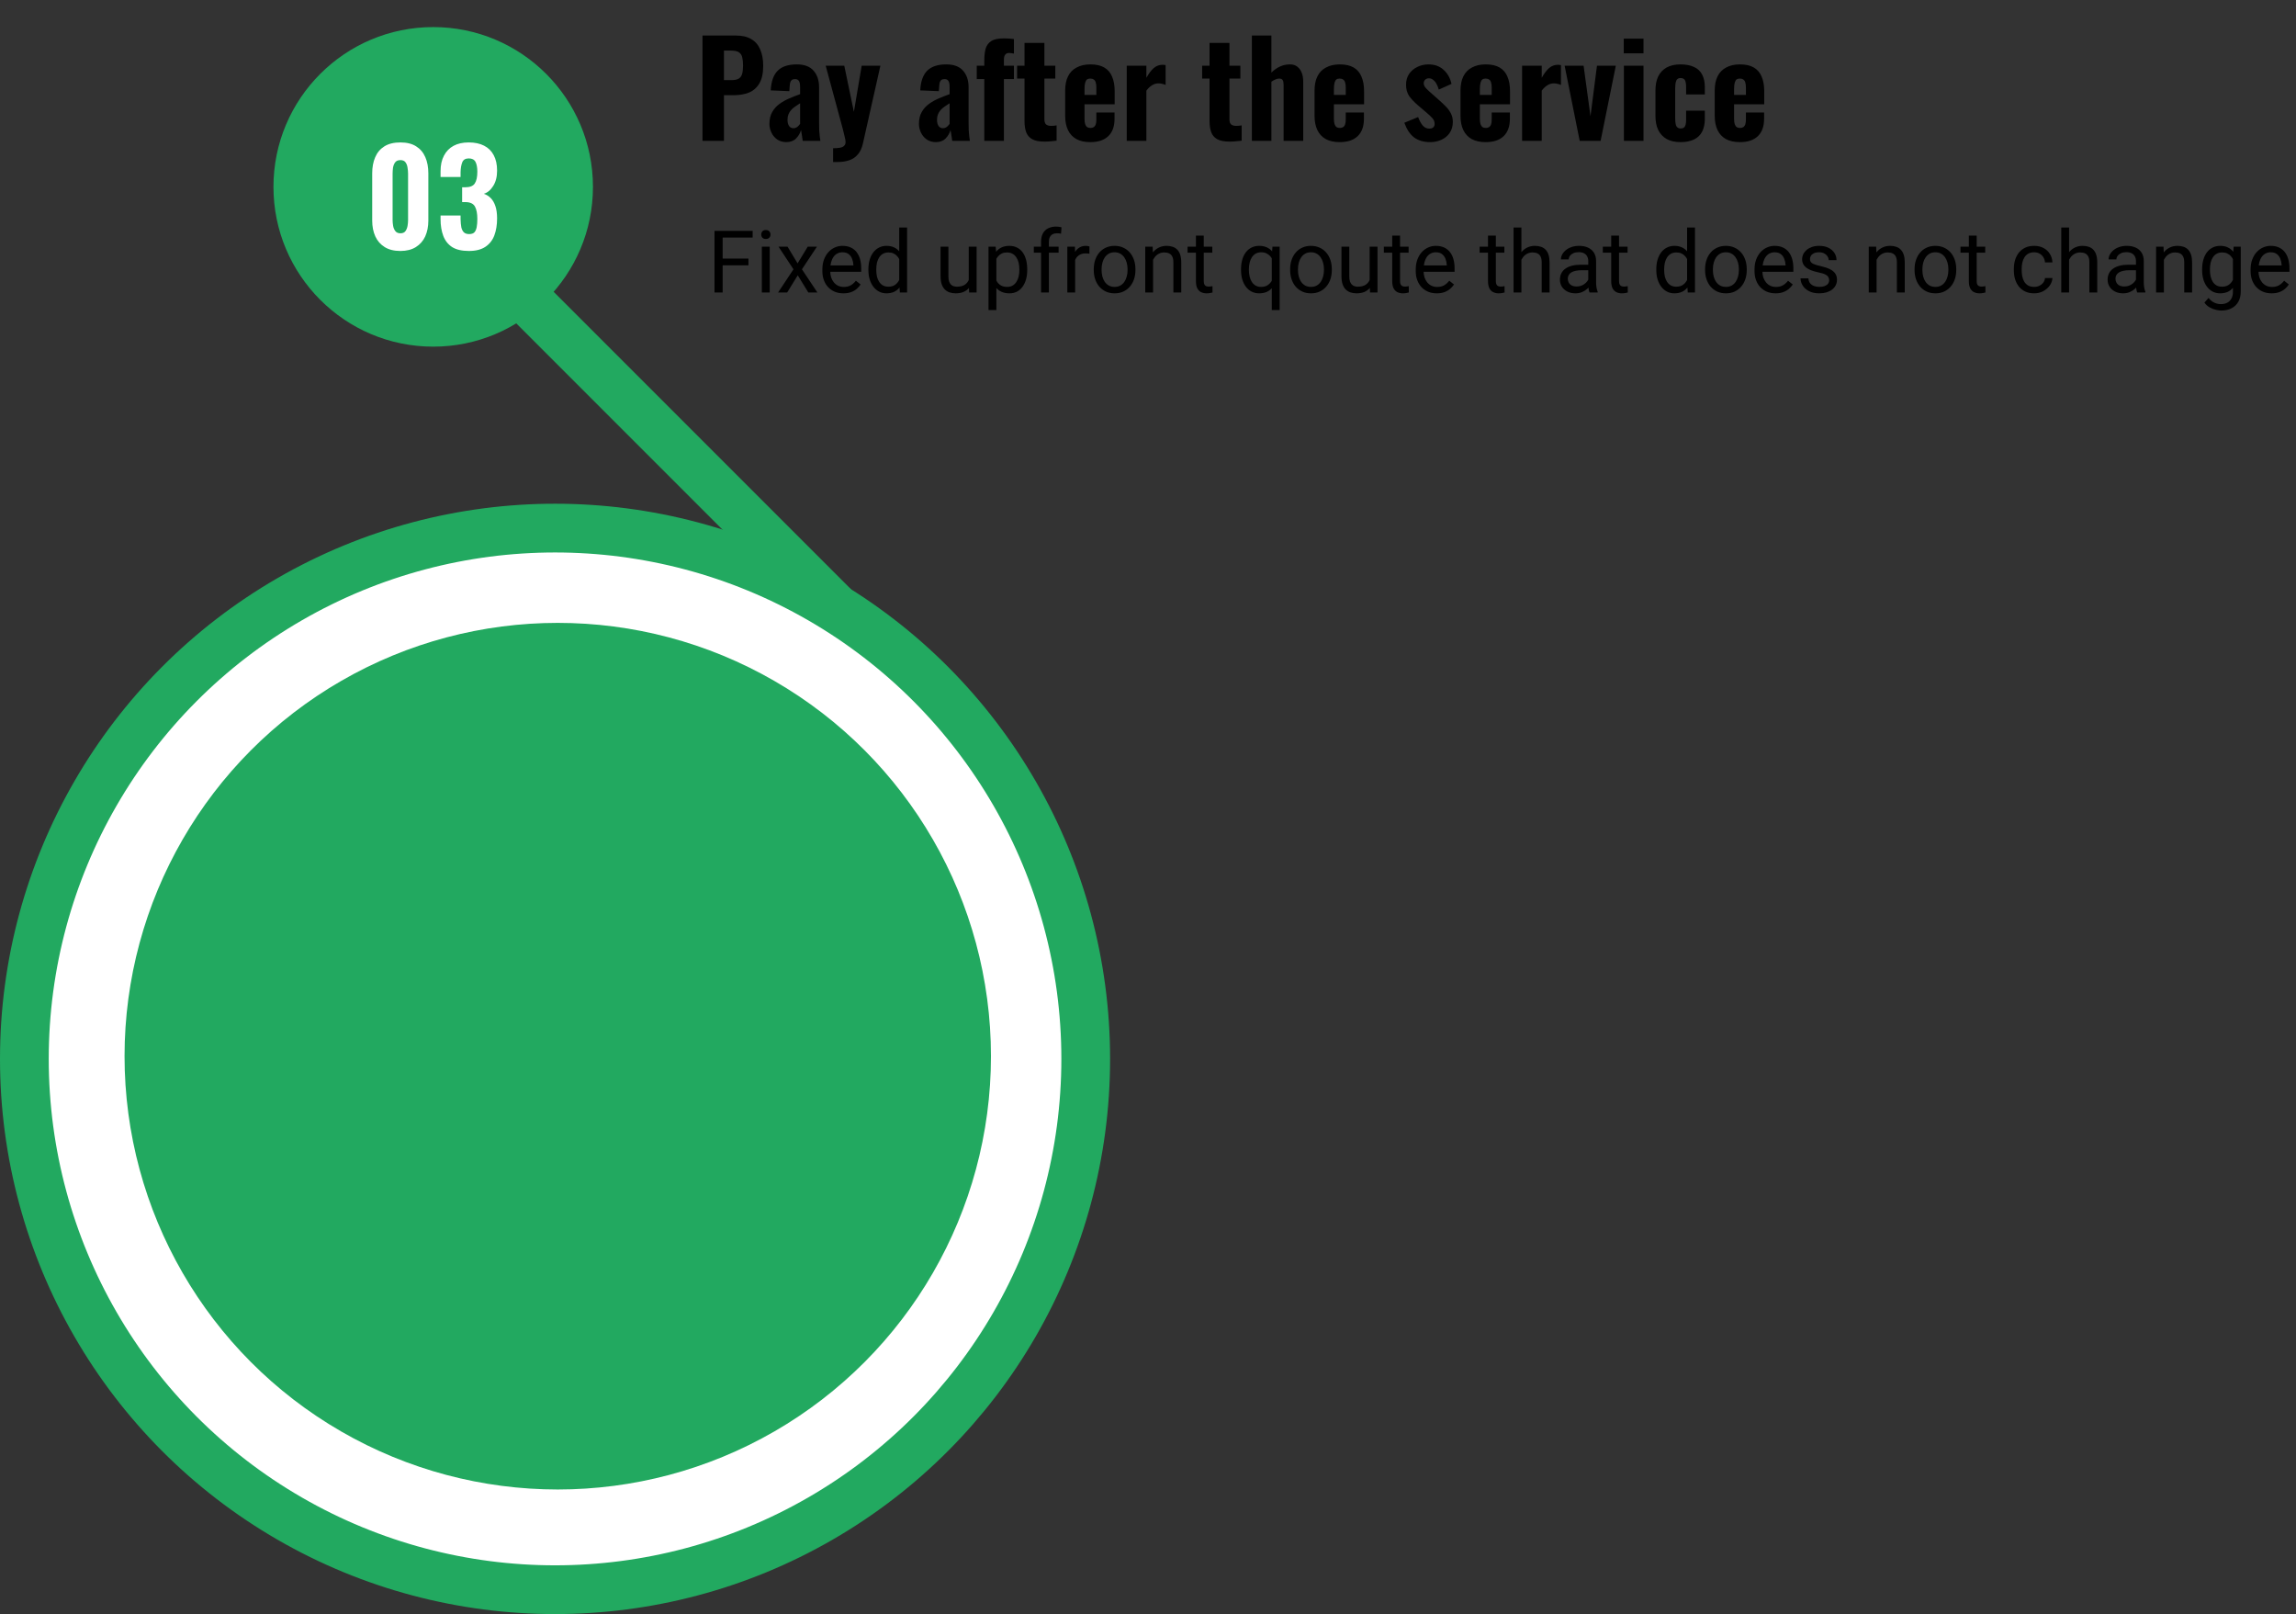 <svg width="424" height="298" viewBox="0 0 424 298" fill="none" xmlns="http://www.w3.org/2000/svg">
<rect x="0" y="0" width="424" height="298" fill="#333333" stroke="none"/>
<path d="M154 112L84 42" stroke="#22A960" stroke-width="9"/>
<path d="M129.73 26V6.56H135.898C137.066 6.56 138.018 6.784 138.754 7.232C139.49 7.664 140.034 8.296 140.386 9.128C140.754 9.96 140.938 10.968 140.938 12.152C140.938 13.544 140.698 14.632 140.218 15.416C139.754 16.2 139.114 16.76 138.298 17.096C137.482 17.416 136.546 17.576 135.49 17.576H133.69V26H129.73ZM133.69 14.792H135.082C135.658 14.792 136.098 14.704 136.402 14.528C136.722 14.336 136.938 14.04 137.05 13.64C137.162 13.24 137.218 12.728 137.218 12.104C137.218 11.512 137.17 11.016 137.074 10.616C136.994 10.216 136.802 9.904 136.498 9.68C136.194 9.456 135.714 9.344 135.058 9.344H133.69V14.792ZM145.211 26.24C144.555 26.24 143.987 26.072 143.507 25.736C143.043 25.4 142.691 24.976 142.451 24.464C142.211 23.952 142.091 23.424 142.091 22.88C142.091 22.016 142.259 21.288 142.595 20.696C142.931 20.104 143.371 19.608 143.915 19.208C144.459 18.808 145.067 18.464 145.739 18.176C146.411 17.888 147.083 17.624 147.755 17.384V16.088C147.755 15.784 147.731 15.52 147.683 15.296C147.635 15.072 147.539 14.904 147.395 14.792C147.267 14.664 147.075 14.6 146.819 14.6C146.563 14.6 146.363 14.656 146.219 14.768C146.091 14.864 145.995 15.016 145.931 15.224C145.883 15.416 145.851 15.632 145.835 15.872L145.763 16.832L142.331 16.688C142.411 15.056 142.835 13.848 143.603 13.064C144.387 12.28 145.563 11.888 147.131 11.888C148.539 11.888 149.579 12.28 150.251 13.064C150.923 13.832 151.259 14.848 151.259 16.112V22.568C151.259 23.112 151.267 23.6 151.283 24.032C151.315 24.448 151.347 24.824 151.379 25.16C151.427 25.48 151.467 25.76 151.499 26H148.235C148.187 25.648 148.131 25.264 148.067 24.848C148.003 24.432 147.955 24.152 147.923 24.008C147.763 24.584 147.459 25.104 147.011 25.568C146.563 26.016 145.963 26.24 145.211 26.24ZM146.531 23.672C146.707 23.672 146.875 23.632 147.035 23.552C147.195 23.472 147.331 23.368 147.443 23.24C147.571 23.112 147.675 22.992 147.755 22.88V19.064C147.419 19.272 147.107 19.48 146.819 19.688C146.531 19.88 146.283 20.096 146.075 20.336C145.867 20.576 145.707 20.84 145.595 21.128C145.483 21.416 145.427 21.744 145.427 22.112C145.427 22.592 145.523 22.976 145.715 23.264C145.907 23.536 146.179 23.672 146.531 23.672ZM153.847 29.912V27.368C154.375 27.368 154.807 27.336 155.143 27.272C155.479 27.208 155.727 27.088 155.887 26.912C156.063 26.752 156.151 26.52 156.151 26.216C156.151 25.976 156.095 25.648 155.983 25.232C155.887 24.816 155.775 24.352 155.647 23.84L152.479 12.128H155.911L157.687 20.648L159.127 12.128H162.583L159.367 26.432C159.175 27.328 158.855 28.024 158.407 28.52C157.975 29.032 157.439 29.392 156.799 29.6C156.175 29.808 155.447 29.912 154.615 29.912H153.847ZM172.821 26.24C172.165 26.24 171.597 26.072 171.117 25.736C170.653 25.4 170.301 24.976 170.061 24.464C169.821 23.952 169.701 23.424 169.701 22.88C169.701 22.016 169.869 21.288 170.205 20.696C170.541 20.104 170.981 19.608 171.525 19.208C172.069 18.808 172.677 18.464 173.349 18.176C174.021 17.888 174.693 17.624 175.365 17.384V16.088C175.365 15.784 175.341 15.52 175.293 15.296C175.245 15.072 175.149 14.904 175.005 14.792C174.877 14.664 174.685 14.6 174.429 14.6C174.173 14.6 173.973 14.656 173.829 14.768C173.701 14.864 173.605 15.016 173.541 15.224C173.493 15.416 173.461 15.632 173.445 15.872L173.373 16.832L169.941 16.688C170.021 15.056 170.445 13.848 171.213 13.064C171.997 12.28 173.173 11.888 174.741 11.888C176.149 11.888 177.189 12.28 177.861 13.064C178.533 13.832 178.869 14.848 178.869 16.112V22.568C178.869 23.112 178.877 23.6 178.893 24.032C178.925 24.448 178.957 24.824 178.989 25.16C179.037 25.48 179.077 25.76 179.109 26H175.845C175.797 25.648 175.741 25.264 175.677 24.848C175.613 24.432 175.565 24.152 175.533 24.008C175.373 24.584 175.069 25.104 174.621 25.568C174.173 26.016 173.573 26.24 172.821 26.24ZM174.141 23.672C174.317 23.672 174.485 23.632 174.645 23.552C174.805 23.472 174.941 23.368 175.053 23.24C175.181 23.112 175.285 22.992 175.365 22.88V19.064C175.029 19.272 174.717 19.48 174.429 19.688C174.141 19.88 173.893 20.096 173.685 20.336C173.477 20.576 173.317 20.84 173.205 21.128C173.093 21.416 173.037 21.744 173.037 22.112C173.037 22.592 173.133 22.976 173.325 23.264C173.517 23.536 173.789 23.672 174.141 23.672ZM181.769 26V14.6H180.377V12.128H181.769V11.168C181.769 10.336 181.849 9.616 182.009 9.008C182.185 8.4 182.529 7.928 183.041 7.592C183.553 7.256 184.337 7.088 185.393 7.088C185.713 7.088 186.009 7.096 186.281 7.112C186.569 7.128 186.889 7.16 187.241 7.208V9.896C187.113 9.864 186.969 9.84 186.809 9.824C186.665 9.792 186.521 9.776 186.377 9.776C186.041 9.776 185.793 9.88 185.633 10.088C185.473 10.28 185.393 10.592 185.393 11.024V12.128H187.241V14.6H185.393V26H181.769ZM192.892 26.144C191.932 26.144 191.18 26 190.636 25.712C190.092 25.408 189.716 24.976 189.508 24.416C189.3 23.856 189.196 23.176 189.196 22.376V14.504H187.828V12.128H189.196V7.928H192.868V12.128H194.884V14.504H192.868V22.04C192.868 22.472 192.972 22.784 193.18 22.976C193.404 23.152 193.708 23.24 194.092 23.24C194.284 23.24 194.468 23.232 194.644 23.216C194.82 23.184 194.98 23.16 195.124 23.144V25.976C194.9 26.008 194.58 26.04 194.164 26.072C193.748 26.12 193.324 26.144 192.892 26.144ZM201.358 26.24C200.334 26.24 199.478 26.056 198.79 25.688C198.102 25.304 197.582 24.752 197.23 24.032C196.878 23.296 196.702 22.416 196.702 21.392V16.736C196.702 15.68 196.878 14.8 197.23 14.096C197.582 13.376 198.11 12.832 198.814 12.464C199.518 12.08 200.366 11.888 201.358 11.888C202.414 11.888 203.27 12.08 203.926 12.464C204.582 12.848 205.062 13.408 205.366 14.144C205.686 14.88 205.846 15.776 205.846 16.832V19.256H200.278V21.944C200.278 22.344 200.318 22.672 200.398 22.928C200.494 23.184 200.622 23.368 200.782 23.48C200.942 23.576 201.142 23.624 201.382 23.624C201.606 23.624 201.798 23.576 201.958 23.48C202.134 23.368 202.262 23.2 202.342 22.976C202.422 22.752 202.462 22.456 202.462 22.088V20.768H205.822V21.92C205.822 23.328 205.438 24.4 204.67 25.136C203.902 25.872 202.798 26.24 201.358 26.24ZM200.278 17.528H202.462V16.16C202.462 15.76 202.422 15.44 202.342 15.2C202.262 14.944 202.134 14.768 201.958 14.672C201.798 14.56 201.59 14.504 201.334 14.504C201.094 14.504 200.894 14.56 200.734 14.672C200.59 14.784 200.478 14.984 200.398 15.272C200.318 15.544 200.278 15.936 200.278 16.448V17.528ZM208.077 26V12.128H211.701V14.36C212.165 13.544 212.621 12.944 213.069 12.56C213.533 12.16 214.077 11.96 214.701 11.96C214.813 11.96 214.909 11.968 214.989 11.984C215.085 11.984 215.173 12 215.253 12.032V15.68C215.077 15.6 214.877 15.536 214.653 15.488C214.429 15.424 214.197 15.392 213.957 15.392C213.509 15.392 213.101 15.512 212.733 15.752C212.365 15.976 212.021 16.304 211.701 16.736V26H208.077ZM227.064 26.144C226.104 26.144 225.352 26 224.808 25.712C224.264 25.408 223.888 24.976 223.68 24.416C223.472 23.856 223.368 23.176 223.368 22.376V14.504H222V12.128H223.368V7.928H227.04V12.128H229.056V14.504H227.04V22.04C227.04 22.472 227.144 22.784 227.352 22.976C227.576 23.152 227.88 23.24 228.264 23.24C228.456 23.24 228.64 23.232 228.816 23.216C228.992 23.184 229.152 23.16 229.296 23.144V25.976C229.072 26.008 228.752 26.04 228.336 26.072C227.92 26.12 227.496 26.144 227.064 26.144ZM231.186 26V6.56H234.786V13.4C235.298 12.904 235.834 12.528 236.394 12.272C236.954 12.016 237.562 11.888 238.218 11.888C238.778 11.888 239.234 12.032 239.586 12.32C239.954 12.608 240.226 12.992 240.402 13.472C240.578 13.936 240.666 14.464 240.666 15.056V26H237.042V15.656C237.042 15.272 236.986 14.984 236.874 14.792C236.762 14.6 236.538 14.504 236.202 14.504C236.01 14.504 235.786 14.56 235.53 14.672C235.29 14.768 235.042 14.904 234.786 15.08V26H231.186ZM247.413 26.24C246.389 26.24 245.533 26.056 244.845 25.688C244.157 25.304 243.637 24.752 243.285 24.032C242.933 23.296 242.757 22.416 242.757 21.392V16.736C242.757 15.68 242.933 14.8 243.285 14.096C243.637 13.376 244.165 12.832 244.869 12.464C245.573 12.08 246.421 11.888 247.413 11.888C248.469 11.888 249.325 12.08 249.981 12.464C250.637 12.848 251.117 13.408 251.421 14.144C251.741 14.88 251.901 15.776 251.901 16.832V19.256H246.333V21.944C246.333 22.344 246.373 22.672 246.453 22.928C246.549 23.184 246.677 23.368 246.837 23.48C246.997 23.576 247.197 23.624 247.437 23.624C247.661 23.624 247.853 23.576 248.013 23.48C248.189 23.368 248.317 23.2 248.397 22.976C248.477 22.752 248.517 22.456 248.517 22.088V20.768H251.877V21.92C251.877 23.328 251.493 24.4 250.725 25.136C249.957 25.872 248.853 26.24 247.413 26.24ZM246.333 17.528H248.517V16.16C248.517 15.76 248.477 15.44 248.397 15.2C248.317 14.944 248.189 14.768 248.013 14.672C247.853 14.56 247.645 14.504 247.389 14.504C247.149 14.504 246.949 14.56 246.789 14.672C246.645 14.784 246.533 14.984 246.453 15.272C246.373 15.544 246.333 15.936 246.333 16.448V17.528ZM264.116 26.24C262.916 26.24 261.924 25.952 261.14 25.376C260.372 24.784 259.772 23.88 259.34 22.664L261.884 21.608C262.124 22.28 262.412 22.808 262.748 23.192C263.084 23.56 263.476 23.744 263.924 23.744C264.26 23.744 264.508 23.672 264.668 23.528C264.844 23.368 264.932 23.152 264.932 22.88C264.932 22.496 264.804 22.152 264.548 21.848C264.292 21.544 263.836 21.12 263.18 20.576L261.884 19.472C261.212 18.896 260.668 18.328 260.252 17.768C259.852 17.192 259.652 16.48 259.652 15.632C259.652 14.88 259.836 14.224 260.204 13.664C260.588 13.104 261.092 12.672 261.716 12.368C262.356 12.048 263.044 11.888 263.78 11.888C264.916 11.888 265.844 12.216 266.564 12.872C267.3 13.512 267.796 14.384 268.052 15.488L265.7 16.544C265.604 16.192 265.476 15.864 265.316 15.56C265.156 15.24 264.948 14.976 264.692 14.768C264.452 14.56 264.18 14.456 263.876 14.456C263.588 14.456 263.356 14.544 263.18 14.72C263.004 14.896 262.916 15.12 262.916 15.392C262.916 15.68 263.06 15.984 263.348 16.304C263.652 16.624 264.068 17.008 264.596 17.456L265.892 18.608C266.276 18.944 266.652 19.304 267.02 19.688C267.388 20.056 267.692 20.472 267.932 20.936C268.172 21.384 268.292 21.904 268.292 22.496C268.292 23.296 268.1 23.976 267.716 24.536C267.332 25.096 266.82 25.52 266.18 25.808C265.556 26.096 264.868 26.24 264.116 26.24ZM274.366 26.24C273.342 26.24 272.486 26.056 271.798 25.688C271.11 25.304 270.59 24.752 270.238 24.032C269.886 23.296 269.71 22.416 269.71 21.392V16.736C269.71 15.68 269.886 14.8 270.238 14.096C270.59 13.376 271.118 12.832 271.822 12.464C272.526 12.08 273.374 11.888 274.366 11.888C275.422 11.888 276.278 12.08 276.934 12.464C277.59 12.848 278.07 13.408 278.374 14.144C278.694 14.88 278.854 15.776 278.854 16.832V19.256H273.286V21.944C273.286 22.344 273.326 22.672 273.406 22.928C273.502 23.184 273.63 23.368 273.79 23.48C273.95 23.576 274.15 23.624 274.39 23.624C274.614 23.624 274.806 23.576 274.966 23.48C275.142 23.368 275.27 23.2 275.35 22.976C275.43 22.752 275.47 22.456 275.47 22.088V20.768H278.83V21.92C278.83 23.328 278.446 24.4 277.678 25.136C276.91 25.872 275.806 26.24 274.366 26.24ZM273.286 17.528H275.47V16.16C275.47 15.76 275.43 15.44 275.35 15.2C275.27 14.944 275.142 14.768 274.966 14.672C274.806 14.56 274.598 14.504 274.342 14.504C274.102 14.504 273.902 14.56 273.742 14.672C273.598 14.784 273.486 14.984 273.406 15.272C273.326 15.544 273.286 15.936 273.286 16.448V17.528ZM281.085 26V12.128H284.709V14.36C285.173 13.544 285.629 12.944 286.077 12.56C286.541 12.16 287.085 11.96 287.709 11.96C287.821 11.96 287.917 11.968 287.997 11.984C288.093 11.984 288.181 12 288.261 12.032V15.68C288.085 15.6 287.885 15.536 287.661 15.488C287.437 15.424 287.205 15.392 286.965 15.392C286.517 15.392 286.109 15.512 285.741 15.752C285.373 15.976 285.029 16.304 284.709 16.736V26H281.085ZM291.72 26L288.936 12.128H292.44L293.712 21.464L294.912 12.128H298.392L295.584 26H291.72ZM299.882 26V12.128H303.506V26H299.882ZM299.858 9.848V7.136H303.506V9.848H299.858ZM310.342 26.24C309.318 26.24 308.462 26.048 307.774 25.664C307.086 25.264 306.566 24.704 306.214 23.984C305.878 23.264 305.71 22.408 305.71 21.416V16.736C305.71 15.696 305.878 14.824 306.214 14.12C306.566 13.4 307.086 12.848 307.774 12.464C308.462 12.08 309.318 11.888 310.342 11.888C311.334 11.888 312.166 12.048 312.838 12.368C313.51 12.672 314.006 13.136 314.326 13.76C314.662 14.384 314.83 15.168 314.83 16.112V17.432H311.374V16.016C311.374 15.6 311.334 15.28 311.254 15.056C311.19 14.816 311.078 14.648 310.918 14.552C310.774 14.456 310.582 14.408 310.342 14.408C310.102 14.408 309.91 14.472 309.766 14.6C309.622 14.712 309.518 14.912 309.454 15.2C309.39 15.472 309.358 15.856 309.358 16.352V21.8C309.358 22.552 309.438 23.064 309.598 23.336C309.774 23.592 310.03 23.72 310.366 23.72C310.622 23.72 310.822 23.664 310.966 23.552C311.11 23.44 311.214 23.264 311.278 23.024C311.342 22.784 311.374 22.48 311.374 22.112V20.432H314.83V21.944C314.83 22.872 314.662 23.664 314.326 24.32C313.99 24.96 313.486 25.44 312.814 25.76C312.142 26.08 311.318 26.24 310.342 26.24ZM321.311 26.24C320.287 26.24 319.431 26.056 318.743 25.688C318.055 25.304 317.535 24.752 317.183 24.032C316.831 23.296 316.655 22.416 316.655 21.392V16.736C316.655 15.68 316.831 14.8 317.183 14.096C317.535 13.376 318.063 12.832 318.767 12.464C319.471 12.08 320.319 11.888 321.311 11.888C322.367 11.888 323.223 12.08 323.879 12.464C324.535 12.848 325.015 13.408 325.319 14.144C325.639 14.88 325.799 15.776 325.799 16.832V19.256H320.231V21.944C320.231 22.344 320.271 22.672 320.351 22.928C320.447 23.184 320.575 23.368 320.735 23.48C320.895 23.576 321.095 23.624 321.335 23.624C321.559 23.624 321.751 23.576 321.911 23.48C322.087 23.368 322.215 23.2 322.295 22.976C322.375 22.752 322.415 22.456 322.415 22.088V20.768H325.775V21.92C325.775 23.328 325.391 24.4 324.623 25.136C323.855 25.872 322.751 26.24 321.311 26.24ZM320.231 17.528H322.415V16.16C322.415 15.76 322.375 15.44 322.295 15.2C322.215 14.944 322.087 14.768 321.911 14.672C321.751 14.56 321.543 14.504 321.287 14.504C321.047 14.504 320.847 14.56 320.687 14.672C320.543 14.784 320.431 14.984 320.351 15.272C320.271 15.544 320.231 15.936 320.231 16.448V17.528Z" fill="black"/>
<path d="M133.453 42.625V54H131.945V42.625H133.453ZM138.219 47.742V48.977H133.125V47.742H138.219ZM138.992 42.625V43.859H133.125V42.625H138.992ZM142.141 45.547V54H140.688V45.547H142.141ZM140.578 43.305C140.578 43.07 140.648 42.872 140.789 42.711C140.935 42.55 141.148 42.469 141.43 42.469C141.706 42.469 141.917 42.55 142.062 42.711C142.214 42.872 142.289 43.07 142.289 43.305C142.289 43.529 142.214 43.721 142.062 43.883C141.917 44.039 141.706 44.117 141.43 44.117C141.148 44.117 140.935 44.039 140.789 43.883C140.648 43.721 140.578 43.529 140.578 43.305ZM145.438 45.547L147.289 48.625L149.164 45.547H150.859L148.094 49.719L150.945 54H149.273L147.32 50.828L145.367 54H143.688L146.531 49.719L143.773 45.547H145.438ZM155.75 54.156C155.161 54.156 154.628 54.057 154.148 53.859C153.674 53.656 153.266 53.372 152.922 53.008C152.583 52.643 152.323 52.211 152.141 51.711C151.958 51.211 151.867 50.664 151.867 50.07V49.742C151.867 49.055 151.969 48.443 152.172 47.906C152.375 47.365 152.651 46.906 153 46.531C153.349 46.156 153.745 45.872 154.188 45.68C154.63 45.487 155.089 45.391 155.562 45.391C156.167 45.391 156.688 45.495 157.125 45.703C157.568 45.911 157.93 46.203 158.211 46.578C158.492 46.948 158.701 47.385 158.836 47.891C158.971 48.391 159.039 48.938 159.039 49.531V50.18H152.727V49H157.594V48.891C157.573 48.516 157.495 48.151 157.359 47.797C157.229 47.443 157.021 47.151 156.734 46.922C156.448 46.693 156.057 46.578 155.562 46.578C155.234 46.578 154.932 46.648 154.656 46.789C154.38 46.925 154.143 47.128 153.945 47.398C153.747 47.669 153.594 48 153.484 48.391C153.375 48.781 153.32 49.232 153.32 49.742V50.07C153.32 50.471 153.375 50.849 153.484 51.203C153.599 51.552 153.763 51.859 153.977 52.125C154.195 52.391 154.458 52.599 154.766 52.75C155.078 52.901 155.432 52.977 155.828 52.977C156.339 52.977 156.771 52.872 157.125 52.664C157.479 52.456 157.789 52.177 158.055 51.828L158.93 52.523C158.747 52.8 158.516 53.062 158.234 53.312C157.953 53.562 157.607 53.766 157.195 53.922C156.789 54.078 156.307 54.156 155.75 54.156ZM166.055 52.359V42H167.508V54H166.18L166.055 52.359ZM160.367 49.867V49.703C160.367 49.057 160.445 48.471 160.602 47.945C160.763 47.414 160.99 46.958 161.281 46.578C161.578 46.198 161.93 45.906 162.336 45.703C162.747 45.495 163.206 45.391 163.711 45.391C164.242 45.391 164.706 45.484 165.102 45.672C165.503 45.854 165.841 46.122 166.117 46.477C166.398 46.825 166.62 47.247 166.781 47.742C166.943 48.237 167.055 48.797 167.117 49.422V50.141C167.06 50.76 166.948 51.318 166.781 51.812C166.62 52.307 166.398 52.729 166.117 53.078C165.841 53.427 165.503 53.695 165.102 53.883C164.701 54.065 164.232 54.156 163.695 54.156C163.201 54.156 162.747 54.05 162.336 53.836C161.93 53.622 161.578 53.323 161.281 52.938C160.99 52.552 160.763 52.099 160.602 51.578C160.445 51.052 160.367 50.482 160.367 49.867ZM161.82 49.703V49.867C161.82 50.289 161.862 50.685 161.945 51.055C162.034 51.425 162.169 51.75 162.352 52.031C162.534 52.312 162.766 52.534 163.047 52.695C163.328 52.852 163.664 52.93 164.055 52.93C164.534 52.93 164.927 52.828 165.234 52.625C165.547 52.422 165.797 52.154 165.984 51.82C166.172 51.487 166.318 51.125 166.422 50.734V48.852C166.359 48.565 166.268 48.289 166.148 48.023C166.034 47.753 165.883 47.513 165.695 47.305C165.513 47.091 165.286 46.922 165.016 46.797C164.75 46.672 164.435 46.609 164.07 46.609C163.674 46.609 163.333 46.693 163.047 46.859C162.766 47.021 162.534 47.245 162.352 47.531C162.169 47.812 162.034 48.141 161.945 48.516C161.862 48.885 161.82 49.281 161.82 49.703ZM178.898 52.047V45.547H180.352V54H178.969L178.898 52.047ZM179.172 50.266L179.773 50.25C179.773 50.812 179.714 51.333 179.594 51.812C179.479 52.286 179.292 52.698 179.031 53.047C178.771 53.396 178.43 53.669 178.008 53.867C177.586 54.06 177.073 54.156 176.469 54.156C176.057 54.156 175.68 54.096 175.336 53.977C174.997 53.857 174.706 53.672 174.461 53.422C174.216 53.172 174.026 52.846 173.891 52.445C173.76 52.044 173.695 51.562 173.695 51V45.547H175.141V51.016C175.141 51.396 175.182 51.711 175.266 51.961C175.354 52.206 175.471 52.401 175.617 52.547C175.768 52.688 175.935 52.786 176.117 52.844C176.305 52.901 176.497 52.93 176.695 52.93C177.31 52.93 177.797 52.812 178.156 52.578C178.516 52.339 178.773 52.018 178.93 51.617C179.091 51.211 179.172 50.76 179.172 50.266ZM184 47.172V57.25H182.547V45.547H183.875L184 47.172ZM189.695 49.703V49.867C189.695 50.482 189.622 51.052 189.477 51.578C189.331 52.099 189.117 52.552 188.836 52.938C188.56 53.323 188.219 53.622 187.812 53.836C187.406 54.05 186.94 54.156 186.414 54.156C185.878 54.156 185.404 54.068 184.992 53.891C184.581 53.714 184.232 53.456 183.945 53.117C183.659 52.779 183.43 52.372 183.258 51.898C183.091 51.425 182.977 50.891 182.914 50.297V49.422C182.977 48.797 183.094 48.237 183.266 47.742C183.438 47.247 183.664 46.825 183.945 46.477C184.232 46.122 184.578 45.854 184.984 45.672C185.391 45.484 185.859 45.391 186.391 45.391C186.922 45.391 187.393 45.495 187.805 45.703C188.216 45.906 188.562 46.198 188.844 46.578C189.125 46.958 189.336 47.414 189.477 47.945C189.622 48.471 189.695 49.057 189.695 49.703ZM188.242 49.867V49.703C188.242 49.281 188.198 48.885 188.109 48.516C188.021 48.141 187.883 47.812 187.695 47.531C187.513 47.245 187.279 47.021 186.992 46.859C186.706 46.693 186.365 46.609 185.969 46.609C185.604 46.609 185.286 46.672 185.016 46.797C184.75 46.922 184.523 47.091 184.336 47.305C184.148 47.513 183.995 47.753 183.875 48.023C183.76 48.289 183.674 48.565 183.617 48.852V50.875C183.721 51.24 183.867 51.583 184.055 51.906C184.242 52.224 184.492 52.482 184.805 52.68C185.117 52.872 185.51 52.969 185.984 52.969C186.375 52.969 186.711 52.888 186.992 52.727C187.279 52.56 187.513 52.333 187.695 52.047C187.883 51.76 188.021 51.432 188.109 51.062C188.198 50.688 188.242 50.289 188.242 49.867ZM193.695 54H192.25V44.656C192.25 44.047 192.359 43.534 192.578 43.117C192.802 42.695 193.122 42.378 193.539 42.164C193.956 41.945 194.451 41.836 195.023 41.836C195.19 41.836 195.357 41.846 195.523 41.867C195.695 41.888 195.862 41.919 196.023 41.961L195.945 43.141C195.836 43.115 195.711 43.096 195.57 43.086C195.435 43.075 195.299 43.07 195.164 43.07C194.857 43.07 194.591 43.133 194.367 43.258C194.148 43.378 193.982 43.555 193.867 43.789C193.753 44.023 193.695 44.312 193.695 44.656V54ZM195.492 45.547V46.656H190.914V45.547H195.492ZM198.547 46.875V54H197.102V45.547H198.508L198.547 46.875ZM201.188 45.5L201.18 46.844C201.06 46.818 200.945 46.802 200.836 46.797C200.732 46.786 200.612 46.781 200.477 46.781C200.143 46.781 199.849 46.833 199.594 46.938C199.339 47.042 199.122 47.188 198.945 47.375C198.768 47.562 198.628 47.786 198.523 48.047C198.424 48.302 198.359 48.583 198.328 48.891L197.922 49.125C197.922 48.615 197.971 48.135 198.07 47.688C198.174 47.24 198.333 46.844 198.547 46.5C198.76 46.151 199.031 45.88 199.359 45.688C199.693 45.49 200.089 45.391 200.547 45.391C200.651 45.391 200.771 45.404 200.906 45.43C201.042 45.45 201.135 45.474 201.188 45.5ZM201.984 49.867V49.688C201.984 49.078 202.073 48.513 202.25 47.992C202.427 47.466 202.682 47.01 203.016 46.625C203.349 46.234 203.753 45.932 204.227 45.719C204.701 45.5 205.232 45.391 205.82 45.391C206.414 45.391 206.948 45.5 207.422 45.719C207.901 45.932 208.307 46.234 208.641 46.625C208.979 47.01 209.237 47.466 209.414 47.992C209.591 48.513 209.68 49.078 209.68 49.688V49.867C209.68 50.477 209.591 51.042 209.414 51.562C209.237 52.083 208.979 52.539 208.641 52.93C208.307 53.315 207.904 53.617 207.43 53.836C206.961 54.05 206.43 54.156 205.836 54.156C205.242 54.156 204.708 54.05 204.234 53.836C203.76 53.617 203.354 53.315 203.016 52.93C202.682 52.539 202.427 52.083 202.25 51.562C202.073 51.042 201.984 50.477 201.984 49.867ZM203.43 49.688V49.867C203.43 50.289 203.479 50.688 203.578 51.062C203.677 51.432 203.826 51.76 204.023 52.047C204.227 52.333 204.479 52.56 204.781 52.727C205.083 52.888 205.435 52.969 205.836 52.969C206.232 52.969 206.578 52.888 206.875 52.727C207.177 52.56 207.427 52.333 207.625 52.047C207.823 51.76 207.971 51.432 208.07 51.062C208.174 50.688 208.227 50.289 208.227 49.867V49.688C208.227 49.271 208.174 48.878 208.07 48.508C207.971 48.133 207.82 47.802 207.617 47.516C207.419 47.224 207.169 46.995 206.867 46.828C206.57 46.661 206.221 46.578 205.82 46.578C205.424 46.578 205.076 46.661 204.773 46.828C204.477 46.995 204.227 47.224 204.023 47.516C203.826 47.802 203.677 48.133 203.578 48.508C203.479 48.878 203.43 49.271 203.43 49.688ZM212.938 47.352V54H211.492V45.547H212.859L212.938 47.352ZM212.594 49.453L211.992 49.43C211.997 48.852 212.083 48.318 212.25 47.828C212.417 47.333 212.651 46.904 212.953 46.539C213.255 46.175 213.615 45.893 214.031 45.695C214.453 45.492 214.919 45.391 215.43 45.391C215.846 45.391 216.221 45.448 216.555 45.562C216.888 45.672 217.172 45.849 217.406 46.094C217.646 46.339 217.828 46.656 217.953 47.047C218.078 47.432 218.141 47.904 218.141 48.461V54H216.688V48.445C216.688 48.003 216.622 47.648 216.492 47.383C216.362 47.112 216.172 46.917 215.922 46.797C215.672 46.672 215.365 46.609 215 46.609C214.641 46.609 214.312 46.685 214.016 46.836C213.724 46.987 213.471 47.195 213.258 47.461C213.049 47.727 212.885 48.031 212.766 48.375C212.651 48.714 212.594 49.073 212.594 49.453ZM223.875 45.547V46.656H219.305V45.547H223.875ZM220.852 43.492H222.297V51.906C222.297 52.193 222.341 52.409 222.43 52.555C222.518 52.7 222.633 52.797 222.773 52.844C222.914 52.891 223.065 52.914 223.227 52.914C223.346 52.914 223.471 52.904 223.602 52.883C223.737 52.857 223.839 52.836 223.906 52.82L223.914 54C223.799 54.036 223.648 54.07 223.461 54.102C223.279 54.138 223.057 54.156 222.797 54.156C222.443 54.156 222.117 54.086 221.82 53.945C221.523 53.805 221.286 53.57 221.109 53.242C220.938 52.909 220.852 52.461 220.852 51.898V43.492ZM234.859 57.25V47.172L234.984 45.547H236.312V57.25H234.859ZM229.18 49.867V49.703C229.18 49.057 229.255 48.471 229.406 47.945C229.557 47.414 229.779 46.958 230.07 46.578C230.362 46.198 230.714 45.906 231.125 45.703C231.542 45.495 232.016 45.391 232.547 45.391C233.078 45.391 233.544 45.484 233.945 45.672C234.352 45.854 234.695 46.122 234.977 46.477C235.263 46.825 235.49 47.247 235.656 47.742C235.823 48.237 235.938 48.797 236 49.422V50.141C235.943 50.76 235.831 51.318 235.664 51.812C235.497 52.307 235.271 52.729 234.984 53.078C234.703 53.427 234.357 53.695 233.945 53.883C233.539 54.065 233.068 54.156 232.531 54.156C232.01 54.156 231.542 54.05 231.125 53.836C230.714 53.622 230.362 53.323 230.07 52.938C229.784 52.552 229.562 52.099 229.406 51.578C229.255 51.052 229.18 50.482 229.18 49.867ZM230.633 49.703V49.867C230.633 50.289 230.677 50.688 230.766 51.062C230.854 51.432 230.99 51.76 231.172 52.047C231.359 52.333 231.594 52.56 231.875 52.727C232.161 52.888 232.5 52.969 232.891 52.969C233.37 52.969 233.768 52.865 234.086 52.656C234.409 52.448 234.667 52.175 234.859 51.836C235.052 51.492 235.201 51.125 235.305 50.734V48.852C235.247 48.565 235.156 48.286 235.031 48.016C234.911 47.745 234.755 47.503 234.562 47.289C234.37 47.07 234.135 46.898 233.859 46.773C233.589 46.643 233.271 46.578 232.906 46.578C232.51 46.578 232.169 46.661 231.883 46.828C231.596 46.995 231.359 47.224 231.172 47.516C230.99 47.802 230.854 48.133 230.766 48.508C230.677 48.883 230.633 49.281 230.633 49.703ZM238.25 49.867V49.688C238.25 49.078 238.339 48.513 238.516 47.992C238.693 47.466 238.948 47.01 239.281 46.625C239.615 46.234 240.018 45.932 240.492 45.719C240.966 45.5 241.497 45.391 242.086 45.391C242.68 45.391 243.214 45.5 243.688 45.719C244.167 45.932 244.573 46.234 244.906 46.625C245.245 47.01 245.503 47.466 245.68 47.992C245.857 48.513 245.945 49.078 245.945 49.688V49.867C245.945 50.477 245.857 51.042 245.68 51.562C245.503 52.083 245.245 52.539 244.906 52.93C244.573 53.315 244.169 53.617 243.695 53.836C243.227 54.05 242.695 54.156 242.102 54.156C241.508 54.156 240.974 54.05 240.5 53.836C240.026 53.617 239.62 53.315 239.281 52.93C238.948 52.539 238.693 52.083 238.516 51.562C238.339 51.042 238.25 50.477 238.25 49.867ZM239.695 49.688V49.867C239.695 50.289 239.745 50.688 239.844 51.062C239.943 51.432 240.091 51.76 240.289 52.047C240.492 52.333 240.745 52.56 241.047 52.727C241.349 52.888 241.701 52.969 242.102 52.969C242.497 52.969 242.844 52.888 243.141 52.727C243.443 52.56 243.693 52.333 243.891 52.047C244.089 51.76 244.237 51.432 244.336 51.062C244.44 50.688 244.492 50.289 244.492 49.867V49.688C244.492 49.271 244.44 48.878 244.336 48.508C244.237 48.133 244.086 47.802 243.883 47.516C243.685 47.224 243.435 46.995 243.133 46.828C242.836 46.661 242.487 46.578 242.086 46.578C241.69 46.578 241.341 46.661 241.039 46.828C240.742 46.995 240.492 47.224 240.289 47.516C240.091 47.802 239.943 48.133 239.844 48.508C239.745 48.878 239.695 49.271 239.695 49.688ZM252.93 52.047V45.547H254.383V54H253L252.93 52.047ZM253.203 50.266L253.805 50.25C253.805 50.812 253.745 51.333 253.625 51.812C253.51 52.286 253.323 52.698 253.062 53.047C252.802 53.396 252.461 53.669 252.039 53.867C251.617 54.06 251.104 54.156 250.5 54.156C250.089 54.156 249.711 54.096 249.367 53.977C249.029 53.857 248.737 53.672 248.492 53.422C248.247 53.172 248.057 52.846 247.922 52.445C247.792 52.044 247.727 51.562 247.727 51V45.547H249.172V51.016C249.172 51.396 249.214 51.711 249.297 51.961C249.385 52.206 249.503 52.401 249.648 52.547C249.799 52.688 249.966 52.786 250.148 52.844C250.336 52.901 250.529 52.93 250.727 52.93C251.341 52.93 251.828 52.812 252.188 52.578C252.547 52.339 252.805 52.018 252.961 51.617C253.122 51.211 253.203 50.76 253.203 50.266ZM260.125 45.547V46.656H255.555V45.547H260.125ZM257.102 43.492H258.547V51.906C258.547 52.193 258.591 52.409 258.68 52.555C258.768 52.7 258.883 52.797 259.023 52.844C259.164 52.891 259.315 52.914 259.477 52.914C259.596 52.914 259.721 52.904 259.852 52.883C259.987 52.857 260.089 52.836 260.156 52.82L260.164 54C260.049 54.036 259.898 54.07 259.711 54.102C259.529 54.138 259.307 54.156 259.047 54.156C258.693 54.156 258.367 54.086 258.07 53.945C257.773 53.805 257.536 53.57 257.359 53.242C257.188 52.909 257.102 52.461 257.102 51.898V43.492ZM265.328 54.156C264.74 54.156 264.206 54.057 263.727 53.859C263.253 53.656 262.844 53.372 262.5 53.008C262.161 52.643 261.901 52.211 261.719 51.711C261.536 51.211 261.445 50.664 261.445 50.07V49.742C261.445 49.055 261.547 48.443 261.75 47.906C261.953 47.365 262.229 46.906 262.578 46.531C262.927 46.156 263.323 45.872 263.766 45.68C264.208 45.487 264.667 45.391 265.141 45.391C265.745 45.391 266.266 45.495 266.703 45.703C267.146 45.911 267.508 46.203 267.789 46.578C268.07 46.948 268.279 47.385 268.414 47.891C268.549 48.391 268.617 48.938 268.617 49.531V50.18H262.305V49H267.172V48.891C267.151 48.516 267.073 48.151 266.938 47.797C266.807 47.443 266.599 47.151 266.312 46.922C266.026 46.693 265.635 46.578 265.141 46.578C264.812 46.578 264.51 46.648 264.234 46.789C263.958 46.925 263.721 47.128 263.523 47.398C263.326 47.669 263.172 48 263.062 48.391C262.953 48.781 262.898 49.232 262.898 49.742V50.07C262.898 50.471 262.953 50.849 263.062 51.203C263.177 51.552 263.341 51.859 263.555 52.125C263.773 52.391 264.036 52.599 264.344 52.75C264.656 52.901 265.01 52.977 265.406 52.977C265.917 52.977 266.349 52.872 266.703 52.664C267.057 52.456 267.367 52.177 267.633 51.828L268.508 52.523C268.326 52.8 268.094 53.062 267.812 53.312C267.531 53.562 267.185 53.766 266.773 53.922C266.367 54.078 265.885 54.156 265.328 54.156ZM277.812 45.547V46.656H273.242V45.547H277.812ZM274.789 43.492H276.234V51.906C276.234 52.193 276.279 52.409 276.367 52.555C276.456 52.7 276.57 52.797 276.711 52.844C276.852 52.891 277.003 52.914 277.164 52.914C277.284 52.914 277.409 52.904 277.539 52.883C277.674 52.857 277.776 52.836 277.844 52.82L277.852 54C277.737 54.036 277.586 54.07 277.398 54.102C277.216 54.138 276.995 54.156 276.734 54.156C276.38 54.156 276.055 54.086 275.758 53.945C275.461 53.805 275.224 53.57 275.047 53.242C274.875 52.909 274.789 52.461 274.789 51.898V43.492ZM280.953 42V54H279.508V42H280.953ZM280.609 49.453L280.008 49.43C280.013 48.852 280.099 48.318 280.266 47.828C280.432 47.333 280.667 46.904 280.969 46.539C281.271 46.175 281.63 45.893 282.047 45.695C282.469 45.492 282.935 45.391 283.445 45.391C283.862 45.391 284.237 45.448 284.57 45.562C284.904 45.672 285.188 45.849 285.422 46.094C285.661 46.339 285.844 46.656 285.969 47.047C286.094 47.432 286.156 47.904 286.156 48.461V54H284.703V48.445C284.703 48.003 284.638 47.648 284.508 47.383C284.378 47.112 284.188 46.917 283.938 46.797C283.688 46.672 283.38 46.609 283.016 46.609C282.656 46.609 282.328 46.685 282.031 46.836C281.74 46.987 281.487 47.195 281.273 47.461C281.065 47.727 280.901 48.031 280.781 48.375C280.667 48.714 280.609 49.073 280.609 49.453ZM293.305 52.555V48.203C293.305 47.87 293.237 47.581 293.102 47.336C292.971 47.086 292.773 46.893 292.508 46.758C292.242 46.622 291.914 46.555 291.523 46.555C291.159 46.555 290.839 46.617 290.562 46.742C290.292 46.867 290.078 47.031 289.922 47.234C289.771 47.438 289.695 47.656 289.695 47.891H288.25C288.25 47.589 288.328 47.289 288.484 46.992C288.641 46.695 288.865 46.427 289.156 46.188C289.453 45.943 289.807 45.75 290.219 45.609C290.635 45.464 291.099 45.391 291.609 45.391C292.224 45.391 292.766 45.495 293.234 45.703C293.708 45.911 294.078 46.227 294.344 46.648C294.615 47.065 294.75 47.589 294.75 48.219V52.156C294.75 52.438 294.773 52.737 294.82 53.055C294.872 53.372 294.948 53.646 295.047 53.875V54H293.539C293.466 53.833 293.409 53.612 293.367 53.336C293.326 53.055 293.305 52.794 293.305 52.555ZM293.555 48.875L293.57 49.891H292.109C291.698 49.891 291.331 49.925 291.008 49.992C290.685 50.055 290.414 50.151 290.195 50.281C289.977 50.411 289.81 50.575 289.695 50.773C289.581 50.966 289.523 51.193 289.523 51.453C289.523 51.719 289.583 51.961 289.703 52.18C289.823 52.398 290.003 52.573 290.242 52.703C290.487 52.828 290.786 52.891 291.141 52.891C291.583 52.891 291.974 52.797 292.312 52.609C292.651 52.422 292.919 52.193 293.117 51.922C293.32 51.651 293.43 51.388 293.445 51.133L294.062 51.828C294.026 52.047 293.927 52.289 293.766 52.555C293.604 52.82 293.388 53.075 293.117 53.32C292.852 53.56 292.534 53.76 292.164 53.922C291.799 54.078 291.388 54.156 290.93 54.156C290.357 54.156 289.854 54.044 289.422 53.82C288.995 53.596 288.661 53.297 288.422 52.922C288.188 52.542 288.07 52.117 288.07 51.648C288.07 51.195 288.159 50.797 288.336 50.453C288.513 50.104 288.768 49.815 289.102 49.586C289.435 49.352 289.836 49.175 290.305 49.055C290.773 48.935 291.297 48.875 291.875 48.875H293.555ZM300.562 45.547V46.656H295.992V45.547H300.562ZM297.539 43.492H298.984V51.906C298.984 52.193 299.029 52.409 299.117 52.555C299.206 52.7 299.32 52.797 299.461 52.844C299.602 52.891 299.753 52.914 299.914 52.914C300.034 52.914 300.159 52.904 300.289 52.883C300.424 52.857 300.526 52.836 300.594 52.82L300.602 54C300.487 54.036 300.336 54.07 300.148 54.102C299.966 54.138 299.745 54.156 299.484 54.156C299.13 54.156 298.805 54.086 298.508 53.945C298.211 53.805 297.974 53.57 297.797 53.242C297.625 52.909 297.539 52.461 297.539 51.898V43.492ZM311.555 52.359V42H313.008V54H311.68L311.555 52.359ZM305.867 49.867V49.703C305.867 49.057 305.945 48.471 306.102 47.945C306.263 47.414 306.49 46.958 306.781 46.578C307.078 46.198 307.43 45.906 307.836 45.703C308.247 45.495 308.706 45.391 309.211 45.391C309.742 45.391 310.206 45.484 310.602 45.672C311.003 45.854 311.341 46.122 311.617 46.477C311.898 46.825 312.12 47.247 312.281 47.742C312.443 48.237 312.555 48.797 312.617 49.422V50.141C312.56 50.76 312.448 51.318 312.281 51.812C312.12 52.307 311.898 52.729 311.617 53.078C311.341 53.427 311.003 53.695 310.602 53.883C310.201 54.065 309.732 54.156 309.195 54.156C308.701 54.156 308.247 54.05 307.836 53.836C307.43 53.622 307.078 53.323 306.781 52.938C306.49 52.552 306.263 52.099 306.102 51.578C305.945 51.052 305.867 50.482 305.867 49.867ZM307.32 49.703V49.867C307.32 50.289 307.362 50.685 307.445 51.055C307.534 51.425 307.669 51.75 307.852 52.031C308.034 52.312 308.266 52.534 308.547 52.695C308.828 52.852 309.164 52.93 309.555 52.93C310.034 52.93 310.427 52.828 310.734 52.625C311.047 52.422 311.297 52.154 311.484 51.82C311.672 51.487 311.818 51.125 311.922 50.734V48.852C311.859 48.565 311.768 48.289 311.648 48.023C311.534 47.753 311.383 47.513 311.195 47.305C311.013 47.091 310.786 46.922 310.516 46.797C310.25 46.672 309.935 46.609 309.57 46.609C309.174 46.609 308.833 46.693 308.547 46.859C308.266 47.021 308.034 47.245 307.852 47.531C307.669 47.812 307.534 48.141 307.445 48.516C307.362 48.885 307.32 49.281 307.32 49.703ZM314.875 49.867V49.688C314.875 49.078 314.964 48.513 315.141 47.992C315.318 47.466 315.573 47.01 315.906 46.625C316.24 46.234 316.643 45.932 317.117 45.719C317.591 45.5 318.122 45.391 318.711 45.391C319.305 45.391 319.839 45.5 320.312 45.719C320.792 45.932 321.198 46.234 321.531 46.625C321.87 47.01 322.128 47.466 322.305 47.992C322.482 48.513 322.57 49.078 322.57 49.688V49.867C322.57 50.477 322.482 51.042 322.305 51.562C322.128 52.083 321.87 52.539 321.531 52.93C321.198 53.315 320.794 53.617 320.32 53.836C319.852 54.05 319.32 54.156 318.727 54.156C318.133 54.156 317.599 54.05 317.125 53.836C316.651 53.617 316.245 53.315 315.906 52.93C315.573 52.539 315.318 52.083 315.141 51.562C314.964 51.042 314.875 50.477 314.875 49.867ZM316.32 49.688V49.867C316.32 50.289 316.37 50.688 316.469 51.062C316.568 51.432 316.716 51.76 316.914 52.047C317.117 52.333 317.37 52.56 317.672 52.727C317.974 52.888 318.326 52.969 318.727 52.969C319.122 52.969 319.469 52.888 319.766 52.727C320.068 52.56 320.318 52.333 320.516 52.047C320.714 51.76 320.862 51.432 320.961 51.062C321.065 50.688 321.117 50.289 321.117 49.867V49.688C321.117 49.271 321.065 48.878 320.961 48.508C320.862 48.133 320.711 47.802 320.508 47.516C320.31 47.224 320.06 46.995 319.758 46.828C319.461 46.661 319.112 46.578 318.711 46.578C318.315 46.578 317.966 46.661 317.664 46.828C317.367 46.995 317.117 47.224 316.914 47.516C316.716 47.802 316.568 48.133 316.469 48.508C316.37 48.878 316.32 49.271 316.32 49.688ZM327.891 54.156C327.302 54.156 326.768 54.057 326.289 53.859C325.815 53.656 325.406 53.372 325.062 53.008C324.724 52.643 324.464 52.211 324.281 51.711C324.099 51.211 324.008 50.664 324.008 50.07V49.742C324.008 49.055 324.109 48.443 324.312 47.906C324.516 47.365 324.792 46.906 325.141 46.531C325.49 46.156 325.885 45.872 326.328 45.68C326.771 45.487 327.229 45.391 327.703 45.391C328.307 45.391 328.828 45.495 329.266 45.703C329.708 45.911 330.07 46.203 330.352 46.578C330.633 46.948 330.841 47.385 330.977 47.891C331.112 48.391 331.18 48.938 331.18 49.531V50.18H324.867V49H329.734V48.891C329.714 48.516 329.635 48.151 329.5 47.797C329.37 47.443 329.161 47.151 328.875 46.922C328.589 46.693 328.198 46.578 327.703 46.578C327.375 46.578 327.073 46.648 326.797 46.789C326.521 46.925 326.284 47.128 326.086 47.398C325.888 47.669 325.734 48 325.625 48.391C325.516 48.781 325.461 49.232 325.461 49.742V50.07C325.461 50.471 325.516 50.849 325.625 51.203C325.74 51.552 325.904 51.859 326.117 52.125C326.336 52.391 326.599 52.599 326.906 52.75C327.219 52.901 327.573 52.977 327.969 52.977C328.479 52.977 328.911 52.872 329.266 52.664C329.62 52.456 329.93 52.177 330.195 51.828L331.07 52.523C330.888 52.8 330.656 53.062 330.375 53.312C330.094 53.562 329.747 53.766 329.336 53.922C328.93 54.078 328.448 54.156 327.891 54.156ZM337.789 51.758C337.789 51.55 337.742 51.357 337.648 51.18C337.56 50.997 337.375 50.833 337.094 50.688C336.818 50.536 336.401 50.406 335.844 50.297C335.375 50.198 334.951 50.081 334.57 49.945C334.195 49.81 333.875 49.646 333.609 49.453C333.349 49.26 333.148 49.034 333.008 48.773C332.867 48.513 332.797 48.208 332.797 47.859C332.797 47.526 332.87 47.211 333.016 46.914C333.167 46.617 333.378 46.354 333.648 46.125C333.924 45.896 334.255 45.716 334.641 45.586C335.026 45.456 335.456 45.391 335.93 45.391C336.607 45.391 337.185 45.51 337.664 45.75C338.143 45.99 338.51 46.31 338.766 46.711C339.021 47.107 339.148 47.547 339.148 48.031H337.703C337.703 47.797 337.633 47.57 337.492 47.352C337.357 47.128 337.156 46.943 336.891 46.797C336.63 46.651 336.31 46.578 335.93 46.578C335.529 46.578 335.203 46.641 334.953 46.766C334.708 46.885 334.529 47.039 334.414 47.227C334.305 47.414 334.25 47.612 334.25 47.82C334.25 47.977 334.276 48.117 334.328 48.242C334.385 48.362 334.484 48.474 334.625 48.578C334.766 48.677 334.964 48.771 335.219 48.859C335.474 48.948 335.799 49.036 336.195 49.125C336.888 49.281 337.458 49.469 337.906 49.688C338.354 49.906 338.688 50.175 338.906 50.492C339.125 50.81 339.234 51.195 339.234 51.648C339.234 52.018 339.156 52.357 339 52.664C338.849 52.971 338.628 53.237 338.336 53.461C338.049 53.68 337.706 53.852 337.305 53.977C336.909 54.096 336.464 54.156 335.969 54.156C335.224 54.156 334.594 54.023 334.078 53.758C333.562 53.492 333.172 53.148 332.906 52.727C332.641 52.305 332.508 51.859 332.508 51.391H333.961C333.982 51.786 334.096 52.102 334.305 52.336C334.513 52.565 334.768 52.729 335.07 52.828C335.372 52.922 335.672 52.969 335.969 52.969C336.365 52.969 336.695 52.917 336.961 52.812C337.232 52.708 337.438 52.565 337.578 52.383C337.719 52.2 337.789 51.992 337.789 51.758ZM346.547 47.352V54H345.102V45.547H346.469L346.547 47.352ZM346.203 49.453L345.602 49.43C345.607 48.852 345.693 48.318 345.859 47.828C346.026 47.333 346.26 46.904 346.562 46.539C346.865 46.175 347.224 45.893 347.641 45.695C348.062 45.492 348.529 45.391 349.039 45.391C349.456 45.391 349.831 45.448 350.164 45.562C350.497 45.672 350.781 45.849 351.016 46.094C351.255 46.339 351.438 46.656 351.562 47.047C351.688 47.432 351.75 47.904 351.75 48.461V54H350.297V48.445C350.297 48.003 350.232 47.648 350.102 47.383C349.971 47.112 349.781 46.917 349.531 46.797C349.281 46.672 348.974 46.609 348.609 46.609C348.25 46.609 347.922 46.685 347.625 46.836C347.333 46.987 347.081 47.195 346.867 47.461C346.659 47.727 346.495 48.031 346.375 48.375C346.26 48.714 346.203 49.073 346.203 49.453ZM353.562 49.867V49.688C353.562 49.078 353.651 48.513 353.828 47.992C354.005 47.466 354.26 47.01 354.594 46.625C354.927 46.234 355.331 45.932 355.805 45.719C356.279 45.5 356.81 45.391 357.398 45.391C357.992 45.391 358.526 45.5 359 45.719C359.479 45.932 359.885 46.234 360.219 46.625C360.557 47.01 360.815 47.466 360.992 47.992C361.169 48.513 361.258 49.078 361.258 49.688V49.867C361.258 50.477 361.169 51.042 360.992 51.562C360.815 52.083 360.557 52.539 360.219 52.93C359.885 53.315 359.482 53.617 359.008 53.836C358.539 54.05 358.008 54.156 357.414 54.156C356.82 54.156 356.286 54.05 355.812 53.836C355.339 53.617 354.932 53.315 354.594 52.93C354.26 52.539 354.005 52.083 353.828 51.562C353.651 51.042 353.562 50.477 353.562 49.867ZM355.008 49.688V49.867C355.008 50.289 355.057 50.688 355.156 51.062C355.255 51.432 355.404 51.76 355.602 52.047C355.805 52.333 356.057 52.56 356.359 52.727C356.661 52.888 357.013 52.969 357.414 52.969C357.81 52.969 358.156 52.888 358.453 52.727C358.755 52.56 359.005 52.333 359.203 52.047C359.401 51.76 359.549 51.432 359.648 51.062C359.753 50.688 359.805 50.289 359.805 49.867V49.688C359.805 49.271 359.753 48.878 359.648 48.508C359.549 48.133 359.398 47.802 359.195 47.516C358.997 47.224 358.747 46.995 358.445 46.828C358.148 46.661 357.799 46.578 357.398 46.578C357.003 46.578 356.654 46.661 356.352 46.828C356.055 46.995 355.805 47.224 355.602 47.516C355.404 47.802 355.255 48.133 355.156 48.508C355.057 48.878 355.008 49.271 355.008 49.688ZM366.609 45.547V46.656H362.039V45.547H366.609ZM363.586 43.492H365.031V51.906C365.031 52.193 365.076 52.409 365.164 52.555C365.253 52.7 365.367 52.797 365.508 52.844C365.648 52.891 365.799 52.914 365.961 52.914C366.081 52.914 366.206 52.904 366.336 52.883C366.471 52.857 366.573 52.836 366.641 52.82L366.648 54C366.534 54.036 366.383 54.07 366.195 54.102C366.013 54.138 365.792 54.156 365.531 54.156C365.177 54.156 364.852 54.086 364.555 53.945C364.258 53.805 364.021 53.57 363.844 53.242C363.672 52.909 363.586 52.461 363.586 51.898V43.492ZM375.656 52.969C376 52.969 376.318 52.898 376.609 52.758C376.901 52.617 377.141 52.425 377.328 52.18C377.516 51.93 377.622 51.646 377.648 51.328H379.023C378.997 51.828 378.828 52.294 378.516 52.727C378.208 53.154 377.805 53.5 377.305 53.766C376.805 54.026 376.255 54.156 375.656 54.156C375.021 54.156 374.466 54.044 373.992 53.82C373.523 53.596 373.133 53.289 372.82 52.898C372.513 52.508 372.281 52.06 372.125 51.555C371.974 51.044 371.898 50.505 371.898 49.938V49.609C371.898 49.042 371.974 48.505 372.125 48C372.281 47.49 372.513 47.039 372.82 46.648C373.133 46.258 373.523 45.95 373.992 45.727C374.466 45.503 375.021 45.391 375.656 45.391C376.318 45.391 376.896 45.526 377.391 45.797C377.885 46.062 378.273 46.427 378.555 46.891C378.841 47.349 378.997 47.87 379.023 48.453H377.648C377.622 48.104 377.523 47.789 377.352 47.508C377.185 47.227 376.956 47.003 376.664 46.836C376.378 46.664 376.042 46.578 375.656 46.578C375.214 46.578 374.841 46.667 374.539 46.844C374.242 47.016 374.005 47.25 373.828 47.547C373.656 47.839 373.531 48.164 373.453 48.523C373.38 48.878 373.344 49.24 373.344 49.609V49.938C373.344 50.307 373.38 50.672 373.453 51.031C373.526 51.391 373.648 51.716 373.82 52.008C373.997 52.3 374.234 52.534 374.531 52.711C374.833 52.883 375.208 52.969 375.656 52.969ZM382.094 42V54H380.648V42H382.094ZM381.75 49.453L381.148 49.43C381.154 48.852 381.24 48.318 381.406 47.828C381.573 47.333 381.807 46.904 382.109 46.539C382.411 46.175 382.771 45.893 383.188 45.695C383.609 45.492 384.076 45.391 384.586 45.391C385.003 45.391 385.378 45.448 385.711 45.562C386.044 45.672 386.328 45.849 386.562 46.094C386.802 46.339 386.984 46.656 387.109 47.047C387.234 47.432 387.297 47.904 387.297 48.461V54H385.844V48.445C385.844 48.003 385.779 47.648 385.648 47.383C385.518 47.112 385.328 46.917 385.078 46.797C384.828 46.672 384.521 46.609 384.156 46.609C383.797 46.609 383.469 46.685 383.172 46.836C382.88 46.987 382.628 47.195 382.414 47.461C382.206 47.727 382.042 48.031 381.922 48.375C381.807 48.714 381.75 49.073 381.75 49.453ZM394.445 52.555V48.203C394.445 47.87 394.378 47.581 394.242 47.336C394.112 47.086 393.914 46.893 393.648 46.758C393.383 46.622 393.055 46.555 392.664 46.555C392.299 46.555 391.979 46.617 391.703 46.742C391.432 46.867 391.219 47.031 391.062 47.234C390.911 47.438 390.836 47.656 390.836 47.891H389.391C389.391 47.589 389.469 47.289 389.625 46.992C389.781 46.695 390.005 46.427 390.297 46.188C390.594 45.943 390.948 45.75 391.359 45.609C391.776 45.464 392.24 45.391 392.75 45.391C393.365 45.391 393.906 45.495 394.375 45.703C394.849 45.911 395.219 46.227 395.484 46.648C395.755 47.065 395.891 47.589 395.891 48.219V52.156C395.891 52.438 395.914 52.737 395.961 53.055C396.013 53.372 396.089 53.646 396.188 53.875V54H394.68C394.607 53.833 394.549 53.612 394.508 53.336C394.466 53.055 394.445 52.794 394.445 52.555ZM394.695 48.875L394.711 49.891H393.25C392.839 49.891 392.471 49.925 392.148 49.992C391.826 50.055 391.555 50.151 391.336 50.281C391.117 50.411 390.951 50.575 390.836 50.773C390.721 50.966 390.664 51.193 390.664 51.453C390.664 51.719 390.724 51.961 390.844 52.18C390.964 52.398 391.143 52.573 391.383 52.703C391.628 52.828 391.927 52.891 392.281 52.891C392.724 52.891 393.115 52.797 393.453 52.609C393.792 52.422 394.06 52.193 394.258 51.922C394.461 51.651 394.57 51.388 394.586 51.133L395.203 51.828C395.167 52.047 395.068 52.289 394.906 52.555C394.745 52.82 394.529 53.075 394.258 53.32C393.992 53.56 393.674 53.76 393.305 53.922C392.94 54.078 392.529 54.156 392.07 54.156C391.497 54.156 390.995 54.044 390.562 53.82C390.135 53.596 389.802 53.297 389.562 52.922C389.328 52.542 389.211 52.117 389.211 51.648C389.211 51.195 389.299 50.797 389.477 50.453C389.654 50.104 389.909 49.815 390.242 49.586C390.576 49.352 390.977 49.175 391.445 49.055C391.914 48.935 392.438 48.875 393.016 48.875H394.695ZM399.609 47.352V54H398.164V45.547H399.531L399.609 47.352ZM399.266 49.453L398.664 49.43C398.669 48.852 398.755 48.318 398.922 47.828C399.089 47.333 399.323 46.904 399.625 46.539C399.927 46.175 400.286 45.893 400.703 45.695C401.125 45.492 401.591 45.391 402.102 45.391C402.518 45.391 402.893 45.448 403.227 45.562C403.56 45.672 403.844 45.849 404.078 46.094C404.318 46.339 404.5 46.656 404.625 47.047C404.75 47.432 404.812 47.904 404.812 48.461V54H403.359V48.445C403.359 48.003 403.294 47.648 403.164 47.383C403.034 47.112 402.844 46.917 402.594 46.797C402.344 46.672 402.036 46.609 401.672 46.609C401.312 46.609 400.984 46.685 400.688 46.836C400.396 46.987 400.143 47.195 399.93 47.461C399.721 47.727 399.557 48.031 399.438 48.375C399.323 48.714 399.266 49.073 399.266 49.453ZM412.484 45.547H413.797V53.82C413.797 54.565 413.646 55.2 413.344 55.727C413.042 56.253 412.62 56.651 412.078 56.922C411.542 57.198 410.922 57.336 410.219 57.336C409.927 57.336 409.583 57.289 409.188 57.195C408.797 57.107 408.411 56.953 408.031 56.734C407.656 56.521 407.341 56.232 407.086 55.867L407.844 55.008C408.198 55.435 408.568 55.732 408.953 55.898C409.344 56.065 409.729 56.148 410.109 56.148C410.568 56.148 410.964 56.062 411.297 55.891C411.63 55.719 411.888 55.464 412.07 55.125C412.258 54.792 412.352 54.38 412.352 53.891V47.406L412.484 45.547ZM406.664 49.867V49.703C406.664 49.057 406.74 48.471 406.891 47.945C407.047 47.414 407.268 46.958 407.555 46.578C407.846 46.198 408.198 45.906 408.609 45.703C409.021 45.495 409.484 45.391 410 45.391C410.531 45.391 410.995 45.484 411.391 45.672C411.792 45.854 412.13 46.122 412.406 46.477C412.688 46.825 412.909 47.247 413.07 47.742C413.232 48.237 413.344 48.797 413.406 49.422V50.141C413.349 50.76 413.237 51.318 413.07 51.812C412.909 52.307 412.688 52.729 412.406 53.078C412.13 53.427 411.792 53.695 411.391 53.883C410.99 54.065 410.521 54.156 409.984 54.156C409.479 54.156 409.021 54.05 408.609 53.836C408.203 53.622 407.854 53.323 407.562 52.938C407.271 52.552 407.047 52.099 406.891 51.578C406.74 51.052 406.664 50.482 406.664 49.867ZM408.109 49.703V49.867C408.109 50.289 408.151 50.685 408.234 51.055C408.323 51.425 408.456 51.75 408.633 52.031C408.815 52.312 409.047 52.534 409.328 52.695C409.609 52.852 409.945 52.93 410.336 52.93C410.815 52.93 411.211 52.828 411.523 52.625C411.836 52.422 412.083 52.154 412.266 51.82C412.453 51.487 412.599 51.125 412.703 50.734V48.852C412.646 48.565 412.557 48.289 412.438 48.023C412.323 47.753 412.172 47.513 411.984 47.305C411.802 47.091 411.576 46.922 411.305 46.797C411.034 46.672 410.716 46.609 410.352 46.609C409.956 46.609 409.615 46.693 409.328 46.859C409.047 47.021 408.815 47.245 408.633 47.531C408.456 47.812 408.323 48.141 408.234 48.516C408.151 48.885 408.109 49.281 408.109 49.703ZM419.5 54.156C418.911 54.156 418.378 54.057 417.898 53.859C417.424 53.656 417.016 53.372 416.672 53.008C416.333 52.643 416.073 52.211 415.891 51.711C415.708 51.211 415.617 50.664 415.617 50.07V49.742C415.617 49.055 415.719 48.443 415.922 47.906C416.125 47.365 416.401 46.906 416.75 46.531C417.099 46.156 417.495 45.872 417.938 45.68C418.38 45.487 418.839 45.391 419.312 45.391C419.917 45.391 420.438 45.495 420.875 45.703C421.318 45.911 421.68 46.203 421.961 46.578C422.242 46.948 422.451 47.385 422.586 47.891C422.721 48.391 422.789 48.938 422.789 49.531V50.18H416.477V49H421.344V48.891C421.323 48.516 421.245 48.151 421.109 47.797C420.979 47.443 420.771 47.151 420.484 46.922C420.198 46.693 419.807 46.578 419.312 46.578C418.984 46.578 418.682 46.648 418.406 46.789C418.13 46.925 417.893 47.128 417.695 47.398C417.497 47.669 417.344 48 417.234 48.391C417.125 48.781 417.07 49.232 417.07 49.742V50.07C417.07 50.471 417.125 50.849 417.234 51.203C417.349 51.552 417.513 51.859 417.727 52.125C417.945 52.391 418.208 52.599 418.516 52.75C418.828 52.901 419.182 52.977 419.578 52.977C420.089 52.977 420.521 52.872 420.875 52.664C421.229 52.456 421.539 52.177 421.805 51.828L422.68 52.523C422.497 52.8 422.266 53.062 421.984 53.312C421.703 53.562 421.357 53.766 420.945 53.922C420.539 54.078 420.057 54.156 419.5 54.156Z" fill="black"/>
<circle cx="102.5" cy="195.5" r="98" fill="white" stroke="#22A960" stroke-width="9"/>
<circle cx="80" cy="34.5" r="29.5" fill="#22A960"/>
<path d="M73.942 46.336C72.774 46.336 71.806 46.096 71.038 45.616C70.27 45.136 69.694 44.48 69.31 43.648C68.926 42.8 68.734 41.824 68.734 40.72V32.008C68.734 30.872 68.918 29.88 69.286 29.032C69.654 28.168 70.222 27.496 70.99 27.016C71.758 26.536 72.742 26.296 73.942 26.296C75.126 26.296 76.094 26.536 76.846 27.016C77.614 27.496 78.182 28.168 78.55 29.032C78.918 29.88 79.102 30.872 79.102 32.008V40.72C79.102 41.824 78.91 42.8 78.526 43.648C78.142 44.48 77.566 45.136 76.798 45.616C76.03 46.096 75.078 46.336 73.942 46.336ZM73.942 43.072C74.374 43.072 74.686 42.936 74.878 42.664C75.07 42.392 75.198 42.072 75.262 41.704C75.326 41.32 75.358 40.968 75.358 40.648V32.08C75.358 31.728 75.326 31.36 75.262 30.976C75.214 30.592 75.094 30.264 74.902 29.992C74.71 29.704 74.39 29.56 73.942 29.56C73.494 29.56 73.166 29.704 72.958 29.992C72.766 30.264 72.638 30.592 72.574 30.976C72.526 31.36 72.502 31.728 72.502 32.08V40.648C72.502 40.968 72.534 41.32 72.598 41.704C72.662 42.072 72.798 42.392 73.006 42.664C73.214 42.936 73.526 43.072 73.942 43.072ZM86.589 46.336C85.293 46.336 84.261 46.096 83.493 45.616C82.741 45.12 82.197 44.432 81.861 43.552C81.525 42.656 81.357 41.632 81.357 40.48V39.784H85.053C85.053 39.816 85.053 39.904 85.053 40.048C85.053 40.176 85.053 40.304 85.053 40.432C85.069 41.056 85.117 41.576 85.197 41.992C85.293 42.392 85.453 42.696 85.677 42.904C85.901 43.112 86.221 43.216 86.637 43.216C87.069 43.216 87.389 43.112 87.597 42.904C87.805 42.68 87.949 42.36 88.029 41.944C88.109 41.528 88.149 41.016 88.149 40.408C88.149 39.432 88.005 38.68 87.717 38.152C87.429 37.608 86.853 37.328 85.989 37.312C85.973 37.312 85.893 37.312 85.749 37.312C85.605 37.312 85.469 37.312 85.341 37.312V34.576C85.437 34.576 85.533 34.576 85.629 34.576C85.741 34.576 85.837 34.576 85.917 34.576C86.781 34.576 87.365 34.344 87.669 33.88C87.989 33.416 88.149 32.688 88.149 31.696C88.149 30.928 88.037 30.328 87.813 29.896C87.589 29.464 87.173 29.248 86.565 29.248C85.957 29.248 85.557 29.488 85.365 29.968C85.173 30.448 85.069 31.064 85.053 31.816C85.053 31.944 85.053 32.088 85.053 32.248C85.053 32.392 85.053 32.536 85.053 32.68H81.357V31.624C81.357 30.488 81.565 29.528 81.981 28.744C82.397 27.944 82.989 27.336 83.757 26.92C84.525 26.504 85.461 26.296 86.565 26.296C87.669 26.296 88.613 26.496 89.397 26.896C90.181 27.296 90.773 27.88 91.173 28.648C91.589 29.416 91.797 30.368 91.797 31.504C91.797 32.64 91.557 33.584 91.077 34.336C90.613 35.088 90.037 35.568 89.349 35.776C89.829 35.936 90.253 36.2 90.621 36.568C90.989 36.936 91.277 37.432 91.485 38.056C91.693 38.664 91.797 39.424 91.797 40.336C91.797 41.504 91.629 42.544 91.293 43.456C90.957 44.352 90.405 45.056 89.637 45.568C88.869 46.08 87.853 46.336 86.589 46.336Z" fill="white"/>
<circle cx="103" cy="195" r="80" fill="#22A960"/>
</svg>
